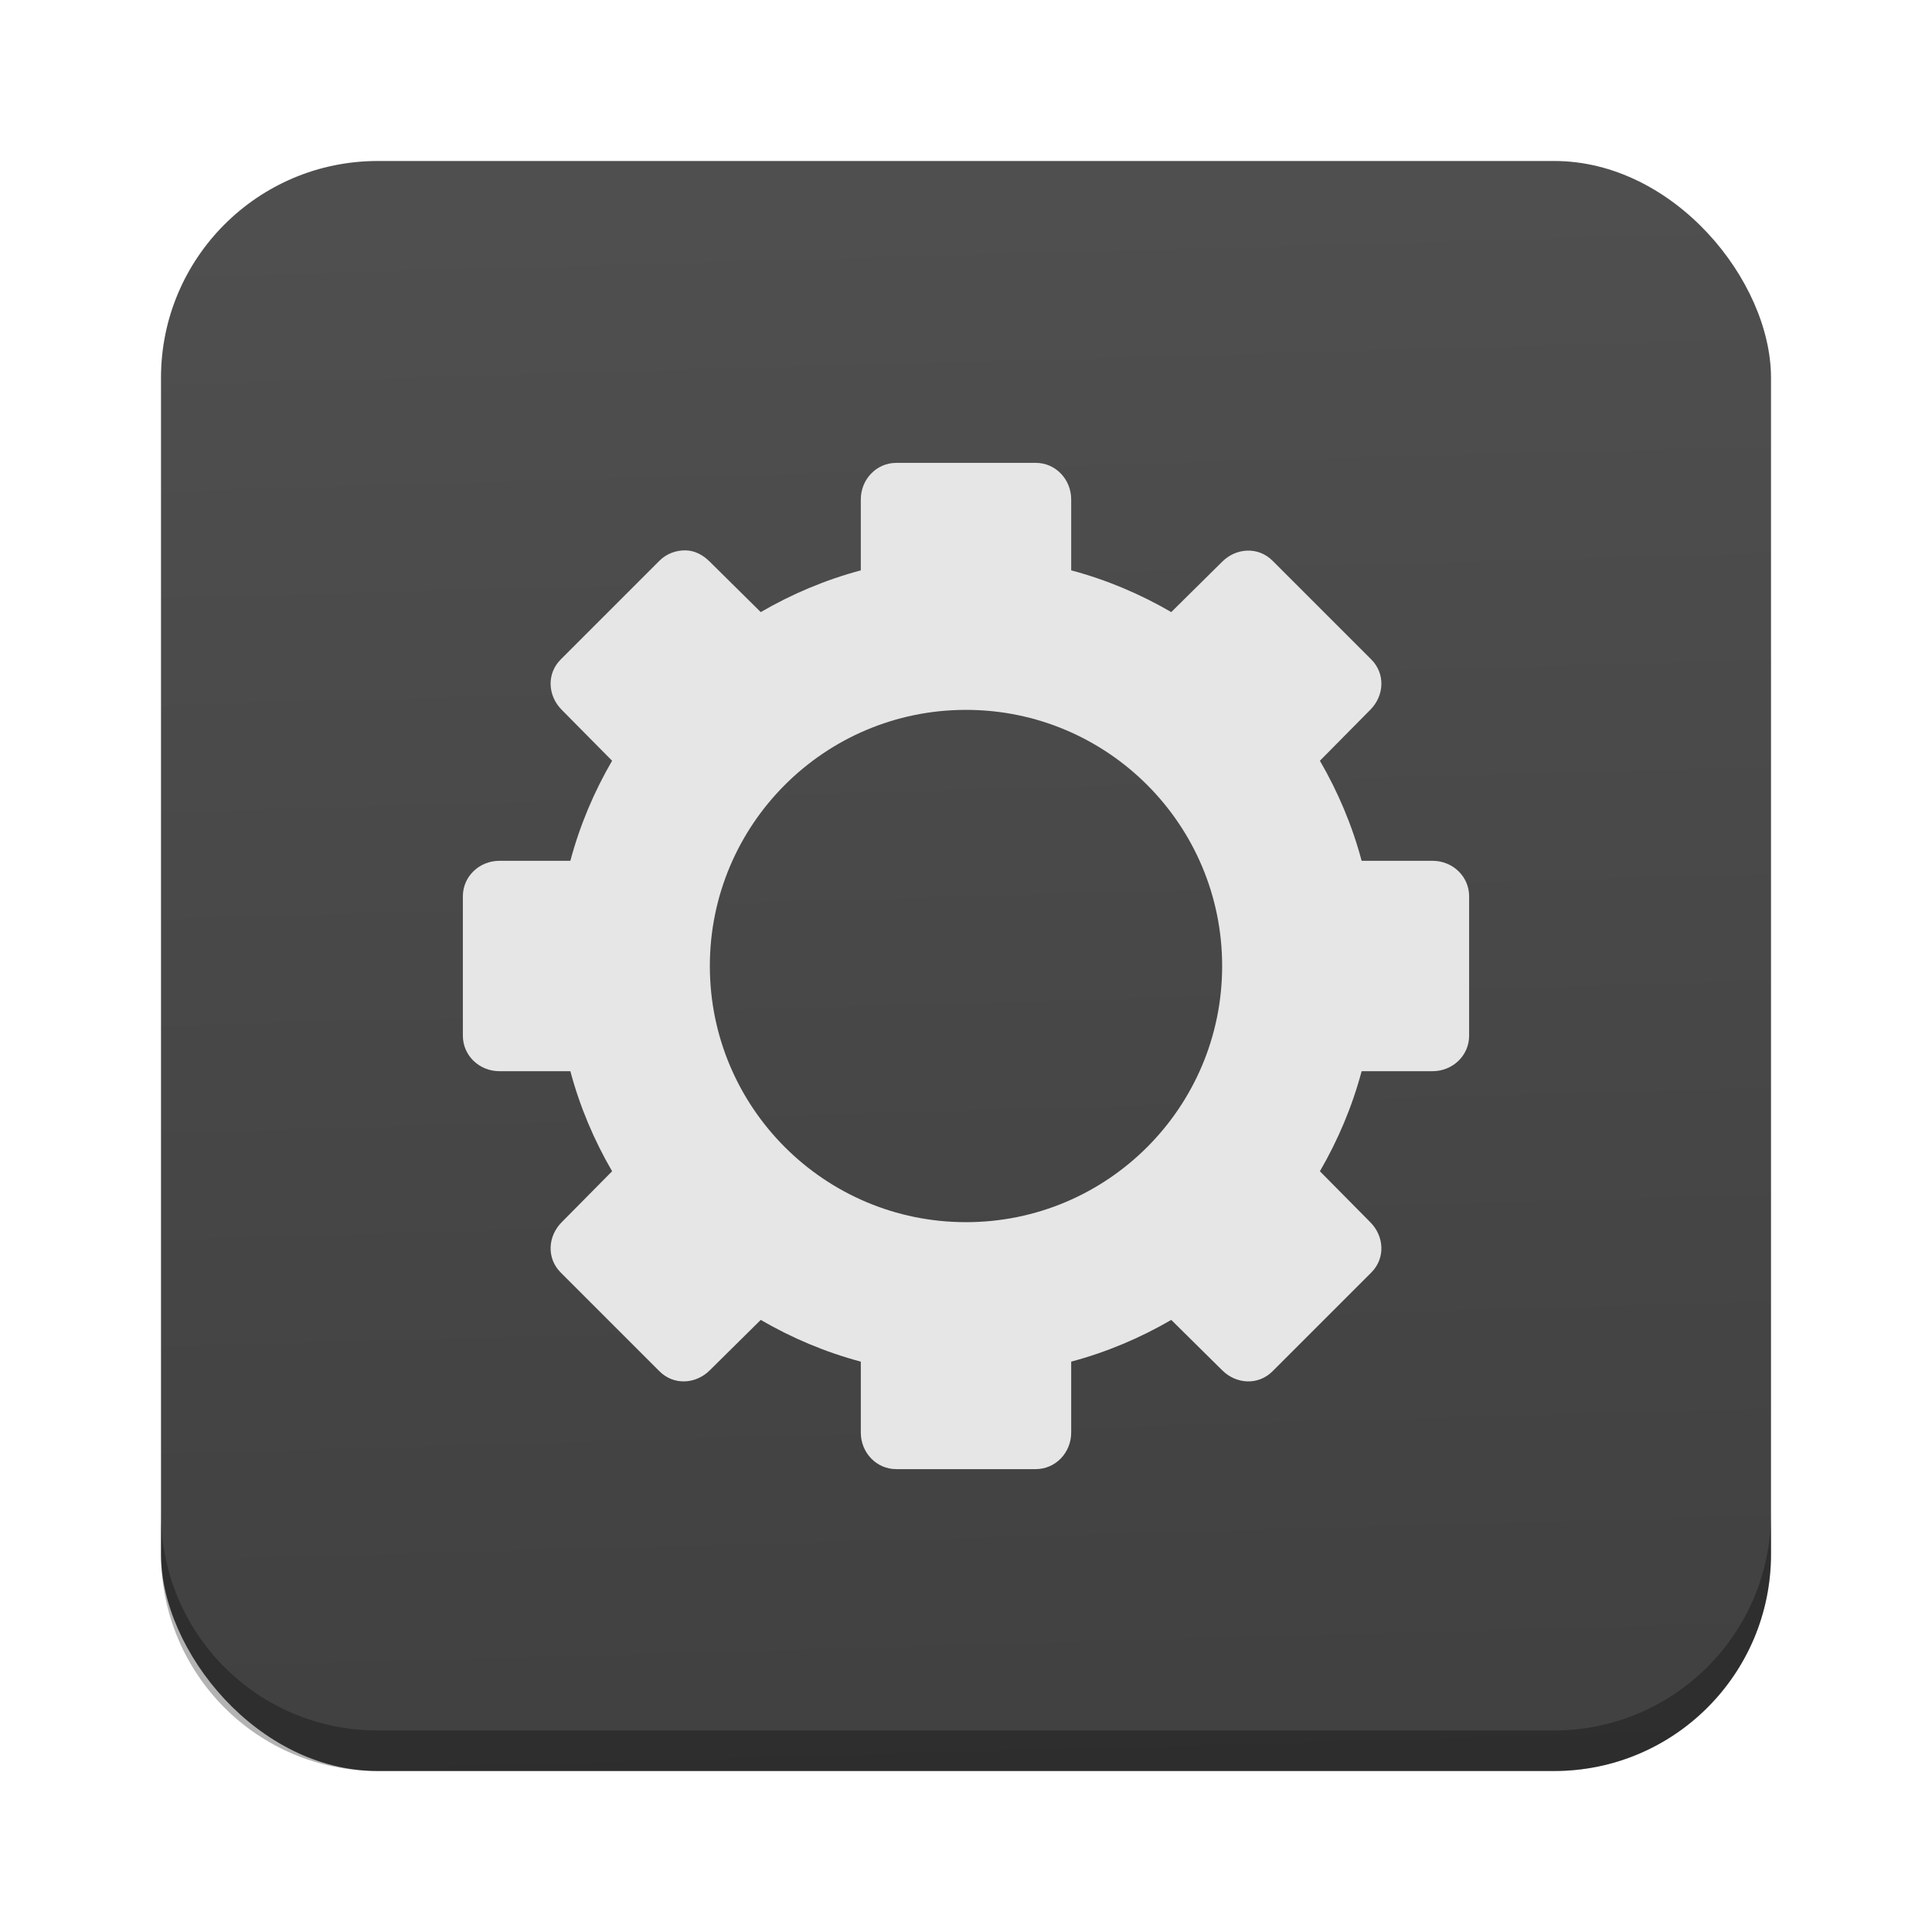 <?xml version="1.0" encoding="UTF-8" standalone="no"?>
<!-- Created with Inkscape (http://www.inkscape.org/) -->

<svg
   xmlns:dc="http://purl.org/dc/elements/1.1/"
   xmlns:cc="http://creativecommons.org/ns#"
   xmlns:rdf="http://www.w3.org/1999/02/22-rdf-syntax-ns#"
   xmlns:svg="http://www.w3.org/2000/svg"
   xmlns="http://www.w3.org/2000/svg"
   xmlns:xlink="http://www.w3.org/1999/xlink"
   xmlns:sodipodi="http://sodipodi.sourceforge.net/DTD/sodipodi-0.dtd"
   xmlns:inkscape="http://www.inkscape.org/namespaces/inkscape"
   id="svg11037"
   height="96"
   width="96"
   version="1.1"
   inkscape:version="0.48.5 r10040"
   sodipodi:docname="gnome-mime-application-x-executable.svg">
  <sodipodi:namedview
     pagecolor="#ffffff"
     bordercolor="#666666"
     borderopacity="1"
     objecttolerance="10"
     gridtolerance="10"
     guidetolerance="10"
     inkscape:pageopacity="0"
     inkscape:pageshadow="2"
     inkscape:window-width="1366"
     inkscape:window-height="714"
     id="namedview19921"
     showgrid="false"
     inkscape:zoom="2.4583333"
     inkscape:cx="-30.168148"
     inkscape:cy="93.545482"
     inkscape:window-x="0"
     inkscape:window-y="24"
     inkscape:window-maximized="1"
     inkscape:current-layer="svg11037" />
  <defs
     id="defs11039">
    <mask
       id="XMLID_23_-9">
      <g
         style="filter:url(#Adobe_OpacityMaskFilter)"
         id="g31-2">
        <radialGradient
           r="673.12"
           cx="88.978"
           cy="-20.899"
           gradientUnits="userSpaceOnUse"
           id="XMLID_24_-1">
          <stop
             offset=".309"
             style="stop-color:#fff"
             id="stop34-7" />
          <stop
             offset="1"
             id="stop36-7" />
        </radialGradient>
        <ellipse
           ry="349.11"
           rx="512.93"
           cy="286.17"
           cx="295.89"
           style="fill:url(#XMLID_24_-1)"
           id="ellipse38-9" />
      </g>
    </mask>
    <style
       id="style1246"
       type="text/css">.fil0 {fill:#1F1A17}</style>
    <style
       id="style1115"
       type="text/css">.fil0 {fill:#1F1A17}</style>
    <style
       id="style1246-3"
       type="text/css">.fil0 {fill:#1F1A17}</style>
    <style
       id="style1115-1"
       type="text/css">.fil0 {fill:#1F1A17}</style>
    <style
       id="style1246-0"
       type="text/css">.fil0 {fill:#1F1A17}</style>
    <style
       id="style1115-7"
       type="text/css">.fil0 {fill:#1F1A17}</style>
    <style
       id="style874"
       type="text/css">.fil0 {fill:#1F1A17}</style>
    <style
       id="style874-6"
       type="text/css">.fil0 {fill:#1F1A17}</style>
    <style
       id="style1246-8"
       type="text/css">.fil0 {fill:#1F1A17}</style>
    <style
       id="style1115-8"
       type="text/css">.fil0 {fill:#1F1A17}</style>
    <linearGradient
       x1="45.448"
       y1="80.472"
       gradientTransform="matrix(1.006,0,0,0.994,0,12)"
       x2="45.448"
       gradientUnits="userSpaceOnUse"
       xlink:href="#ButtonShadow-5-9"
       y2="5.297"
       id="linearGradient3664-3-3" />
    <filter
       color-interpolation-filters="sRGB"
       id="filter3174-8-3">
      <feGaussianBlur
         stdDeviation="1.71"
         id="feGaussianBlur3176-9-7" />
    </filter>
    <linearGradient
       x1="45.448"
       y1="80.472"
       gradientTransform="matrix(1.006 0 0 .994 0 12)"
       x2="45.448"
       gradientUnits="userSpaceOnUse"
       y2="7.016"
       id="ButtonShadow-5-9">
      <stop
         offset="0"
         id="stop3750-0-3" />
      <stop
         offset="1"
         style="stop-opacity:.588"
         id="stop3752-4-6" />
    </linearGradient>
    <linearGradient
       x1="45.448"
       y1="80.472"
       gradientTransform="matrix(1.006,0,0,0.994,0,12)"
       x2="45.448"
       gradientUnits="userSpaceOnUse"
       xlink:href="#ButtonShadow-7-2-0"
       y2="5.297"
       id="linearGradient3664-0-1-0" />
    <linearGradient
       x1="45.448"
       y1="80.472"
       gradientTransform="matrix(1.006,0,0,0.994,0,12)"
       x2="45.448"
       gradientUnits="userSpaceOnUse"
       y2="7.016"
       id="ButtonShadow-7-2-0">
      <stop
         offset="0"
         id="stop3750-3-0-6" />
      <stop
         offset="1"
         style="stop-opacity:.588"
         id="stop3752-8-0-3" />
    </linearGradient>
    <filter
       color-interpolation-filters="sRGB"
       id="filter3174-2-8-9">
      <feGaussianBlur
         stdDeviation="1.71"
         id="feGaussianBlur3176-5-2-1" />
    </filter>
    <linearGradient
       x1="45.448"
       y1="80.472"
       gradientTransform="matrix(1.006,0,0,0.994,0,12)"
       x2="45.448"
       gradientUnits="userSpaceOnUse"
       xlink:href="#ButtonShadow-8-6"
       y2="5.297"
       id="linearGradient3664-7-5" />
    <filter
       color-interpolation-filters="sRGB"
       id="filter3174-6-0">
      <feGaussianBlur
         stdDeviation="1.71"
         id="feGaussianBlur3176-90-1" />
    </filter>
    <linearGradient
       x1="45.448"
       y1="80.472"
       gradientTransform="matrix(1.006 0 0 .994 0 12)"
       x2="45.448"
       gradientUnits="userSpaceOnUse"
       y2="7.016"
       id="ButtonShadow-8-6">
      <stop
         offset="0"
         id="stop3750-8-4" />
      <stop
         offset="1"
         style="stop-opacity:.588"
         id="stop3752-9-1" />
    </linearGradient>
    <linearGradient
       x1="45.448"
       y1="80.472"
       gradientTransform="matrix(1.006,0,0,0.994,0,12)"
       x2="45.448"
       gradientUnits="userSpaceOnUse"
       xlink:href="#ButtonShadow-59-7"
       y2="5.297"
       id="linearGradient3664-03-9" />
    <filter
       color-interpolation-filters="sRGB"
       id="filter3174-4-3">
      <feGaussianBlur
         stdDeviation="1.71"
         id="feGaussianBlur3176-4-0" />
    </filter>
    <linearGradient
       x1="45.448"
       y1="80.472"
       gradientTransform="matrix(1.006 0 0 .994 0 12)"
       x2="45.448"
       gradientUnits="userSpaceOnUse"
       y2="7.016"
       id="ButtonShadow-59-7">
      <stop
         offset="0"
         id="stop3750-38-5" />
      <stop
         offset="1"
         style="stop-opacity:.588"
         id="stop3752-1-4" />
    </linearGradient>
    <linearGradient
       x1="45.448"
       y1="80.472"
       gradientTransform="matrix(1.006,0,0,0.994,0,12)"
       x2="45.448"
       gradientUnits="userSpaceOnUse"
       xlink:href="#ButtonShadow-3-4"
       y2="5.297"
       id="linearGradient3664-9-8" />
    <filter
       color-interpolation-filters="sRGB"
       id="filter3174-5-0">
      <feGaussianBlur
         stdDeviation="1.71"
         id="feGaussianBlur3176-6-3" />
    </filter>
    <linearGradient
       x1="45.448"
       y1="80.472"
       gradientTransform="matrix(1.006 0 0 .994 0 12)"
       x2="45.448"
       gradientUnits="userSpaceOnUse"
       y2="7.016"
       id="ButtonShadow-3-4">
      <stop
         offset="0"
         id="stop3750-7-5" />
      <stop
         offset="1"
         style="stop-opacity:.588"
         id="stop3752-3-8" />
    </linearGradient>
    <mask
       id="XMLID_23_-9-7">
      <g
         style="filter:url(#Adobe_OpacityMaskFilter)"
         id="g31-2-3">
        <radialGradient
           r="673.12"
           cx="88.978"
           cy="-20.899"
           gradientUnits="userSpaceOnUse"
           id="XMLID_24_-1-2">
          <stop
             offset=".309"
             style="stop-color:#fff"
             id="stop34-7-4" />
          <stop
             offset="1"
             id="stop36-7-7" />
        </radialGradient>
        <ellipse
           ry="349.11"
           rx="512.93"
           cy="286.17"
           cx="295.89"
           style="fill:url(#XMLID_24_-1-2)"
           id="ellipse38-9-2" />
      </g>
    </mask>
    <linearGradient
       id="linearGradient3811">
      <stop
         id="stop3813"
         offset="0"
         style="stop-color:#4d4d4d;stop-opacity:1;" />
      <stop
         id="stop3815"
         offset="1"
         style="stop-color:#3e3e3e;stop-opacity:1;" />
    </linearGradient>
    <linearGradient
       inkscape:collect="always"
       xlink:href="#linearGradient3811"
       id="linearGradient3529"
       gradientUnits="userSpaceOnUse"
       gradientTransform="translate(2.1044922e-6,4.3099975e-7)"
       x1="49.012"
       y1="8.756"
       x2="51.23"
       y2="87.598" />
  </defs>
  <g
     id="layer2-9"
     style="display:none"
     transform="translate(-372.054,32.893)">
    <path
       inkscape:connector-curvature="0"
       id="rect3745-3"
       style="opacity:0.9;fill:url(#linearGradient3664-3-3);filter:url(#filter3174-8-3)"
       d="M 14.969,8.803 C 13.329,8.803 12,10.085 12,11.678 V 19 c -3.324,0 -7,2.676 -7,6 v 61 c 0,3.324 2.676,6 6,6 h 74 c 3.324,0 6,-2.676 6,-6 V 25 c 0,-3.324 -3.747,-6 -7.071,-6 v -0.135 c 0,-2.389 -1.978,-4.312 -4.438,-4.312 h -43.335 l -1.469,-2.875 c -0.734,-1.424 -1.329,-2.874 -2.969,-2.874 h -16.75 z" />
  </g>
  <g
     id="layer2"
     style="display:none"
     transform="translate(-364.885,-31.359)">
    <path
       inkscape:connector-curvature="0"
       id="rect3745"
       style="opacity:0.9;fill:url(#linearGradient3664-0-1-0);filter:url(#filter3174-2-8-9)"
       d="M 14.969,8.803 C 13.329,8.803 12,10.085 12,11.678 V 19 c -3.324,0 -7,2.676 -7,6 v 61 c 0,3.324 2.676,6 6,6 h 74 c 3.324,0 6,-2.676 6,-6 V 25 c 0,-3.324 -3.747,-6 -7.071,-6 v -0.135 c 0,-2.389 -1.978,-4.312 -4.438,-4.312 h -43.335 l -1.469,-2.875 c -0.734,-1.424 -1.329,-2.874 -2.969,-2.874 h -16.75 z" />
  </g>
  <g
     id="layer2-6"
     style="display:none"
     transform="translate(-428.34,-51.006)">
    <path
       inkscape:connector-curvature="0"
       id="rect3745-6"
       style="opacity:0.9;fill:url(#linearGradient3664-7-5);filter:url(#filter3174-6-0)"
       d="M 14.969,8.803 C 13.329,8.803 12,10.085 12,11.678 V 19 c -3.324,0 -7,2.676 -7,6 v 61 c 0,3.324 2.676,6 6,6 h 74 c 3.324,0 6,-2.676 6,-6 V 25 c 0,-3.324 -3.747,-6 -7.071,-6 v -0.135 c 0,-2.389 -1.978,-4.312 -4.438,-4.312 h -43.335 l -1.469,-2.875 c -0.734,-1.424 -1.329,-2.874 -2.969,-2.874 h -16.75 z" />
  </g>
  <g
     id="layer2-1"
     style="display:none"
     transform="translate(-429.933,-64.813)">
    <path
       inkscape:connector-curvature="0"
       id="rect3745-1"
       style="opacity:0.9;fill:url(#linearGradient3664-03-9);filter:url(#filter3174-4-3)"
       d="M 14.969,8.803 C 13.329,8.803 12,10.085 12,11.678 V 19 c -3.324,0 -7,2.676 -7,6 v 61 c 0,3.324 2.676,6 6,6 h 74 c 3.324,0 6,-2.676 6,-6 V 25 c 0,-3.324 -3.747,-6 -7.071,-6 v -0.135 c 0,-2.389 -1.978,-4.312 -4.438,-4.312 h -43.335 l -1.469,-2.875 c -0.734,-1.424 -1.329,-2.874 -2.969,-2.874 h -16.75 z" />
  </g>
  <g
     id="layer2-2"
     style="display:none"
     transform="translate(-434.181,-24.987)">
    <path
       inkscape:connector-curvature="0"
       id="rect3745-0"
       style="opacity:0.9;fill:url(#linearGradient3664-9-8);filter:url(#filter3174-5-0)"
       d="M 14.969,8.803 C 13.329,8.803 12,10.085 12,11.678 V 19 c -3.324,0 -7,2.676 -7,6 v 61 c 0,3.324 2.676,6 6,6 h 74 c 3.324,0 6,-2.676 6,-6 V 25 c 0,-3.324 -3.747,-6 -7.071,-6 v -0.135 c 0,-2.389 -1.978,-4.312 -4.438,-4.312 h -43.335 l -1.469,-2.875 c -0.734,-1.424 -1.329,-2.874 -2.969,-2.874 h -16.75 z" />
  </g>
  <rect
     style="opacity:0.99;fill:url(#linearGradient3529);fill-opacity:1;stroke:none"
     id="rect2985"
     width="80"
     height="80"
     x="8"
     y="8"
     rx="10.769"
     ry="10.769" />
  <path
     style="opacity:0.3;fill:#000000;fill-opacity:1;stroke:none"
     d="m 8,75.196 0,2.013 C 8,83.175 12.793,88 18.759,88 l 58.451,0 C 83.175,88 88,83.175 88,77.21 l 0,-2.013 c 0,5.966 -4.825,10.79 -10.79,10.79 l -58.451,0 C 12.793,85.987 8,81.162 8,75.196 z"
     id="rect3755"
     inkscape:connector-curvature="0" />
  <g
     id="g17906"
     transform="matrix(2.344,0,0,2.254,302.414,82.638)" />
  <g
     id="g17906-4"
     transform="matrix(2.344,0,0,2.254,219.268,1.076)" />
  <g
     id="g17906-9"
     transform="matrix(2.344,0,0,2.254,259.267,-35.425)" />
  <g
     style="font-size:10px;font-style:normal;font-variant:normal;font-weight:normal;font-stretch:normal;line-height:125%;letter-spacing:0px;word-spacing:0px;fill:#000000;fill-opacity:1;stroke:none;font-family:Decker;-inkscape-font-specification:Decker"
     id="text6661"
     transform="translate(-586.522,-594.368)" />
  <path
     id="rect3267"
     style="fill:#e6e6e6;fill-opacity:1;display:block"
     d="m 44.534,23 c -0.984,0 -1.761,0.818 -1.761,1.818 v 3.523 c -1.759,0.469 -3.434,1.179 -4.972,2.074 l -2.528,-2.5 c -0.354,-0.354 -0.764,-0.564 -1.222,-0.568 -0.458,-0.004 -0.931,0.164 -1.278,0.511 l -4.915,4.915 c -0.696,0.696 -0.651,1.792 0.057,2.5 l 2.5,2.528 c -0.895,1.538 -1.605,3.213 -2.074,4.972 h -3.523 c -1.001,0 -1.818,0.778 -1.818,1.761 v 6.932 c 0,0.984 0.818,1.761 1.818,1.761 h 3.523 c 0.469,1.759 1.179,3.434 2.074,4.972 l -2.5,2.528 c -0.708,0.708 -0.753,1.804 -0.057,2.5 l 4.915,4.915 c 0.696,0.696 1.792,0.651 2.5,-0.057 l 2.528,-2.5 c 1.538,0.895 3.212,1.605 4.972,2.074 v 3.523 c 0,1.001 0.778,1.818 1.761,1.818 h 6.932 c 0.984,0 1.761,-0.818 1.761,-1.818 v -3.523 c 1.759,-0.469 3.434,-1.179 4.972,-2.074 l 2.528,2.5 c 0.708,0.708 1.804,0.753 2.5,0.057 l 4.915,-4.915 c 0.696,-0.696 0.651,-1.792 -0.057,-2.5 l -2.5,-2.528 c 0.895,-1.538 1.605,-3.213 2.074,-4.972 h 3.523 c 1.001,0 1.818,-0.778 1.818,-1.761 v -6.932 c 0,-0.984 -0.818,-1.761 -1.818,-1.761 h -3.523 c -0.469,-1.759 -1.179,-3.434 -2.074,-4.972 l 2.5,-2.528 c 0.708,-0.708 0.753,-1.804 0.057,-2.5 l -4.915,-4.915 c -0.695,-0.696 -1.793,-0.651 -2.5,0.056 l -2.528,2.5 c -1.538,-0.895 -3.213,-1.605 -4.972,-2.074 v -3.523 c 0,-1.001 -0.778,-1.818 -1.761,-1.818 h -6.932 z m 3.466,12.273 c 7.029,0 12.728,5.698 12.728,12.728 0,7.029 -5.698,12.728 -12.728,12.728 -7.029,0 -12.728,-5.698 -12.728,-12.728 0,-7.029 5.698,-12.728 12.728,-12.728 z"
     inkscape:connector-curvature="0" />
</svg>
